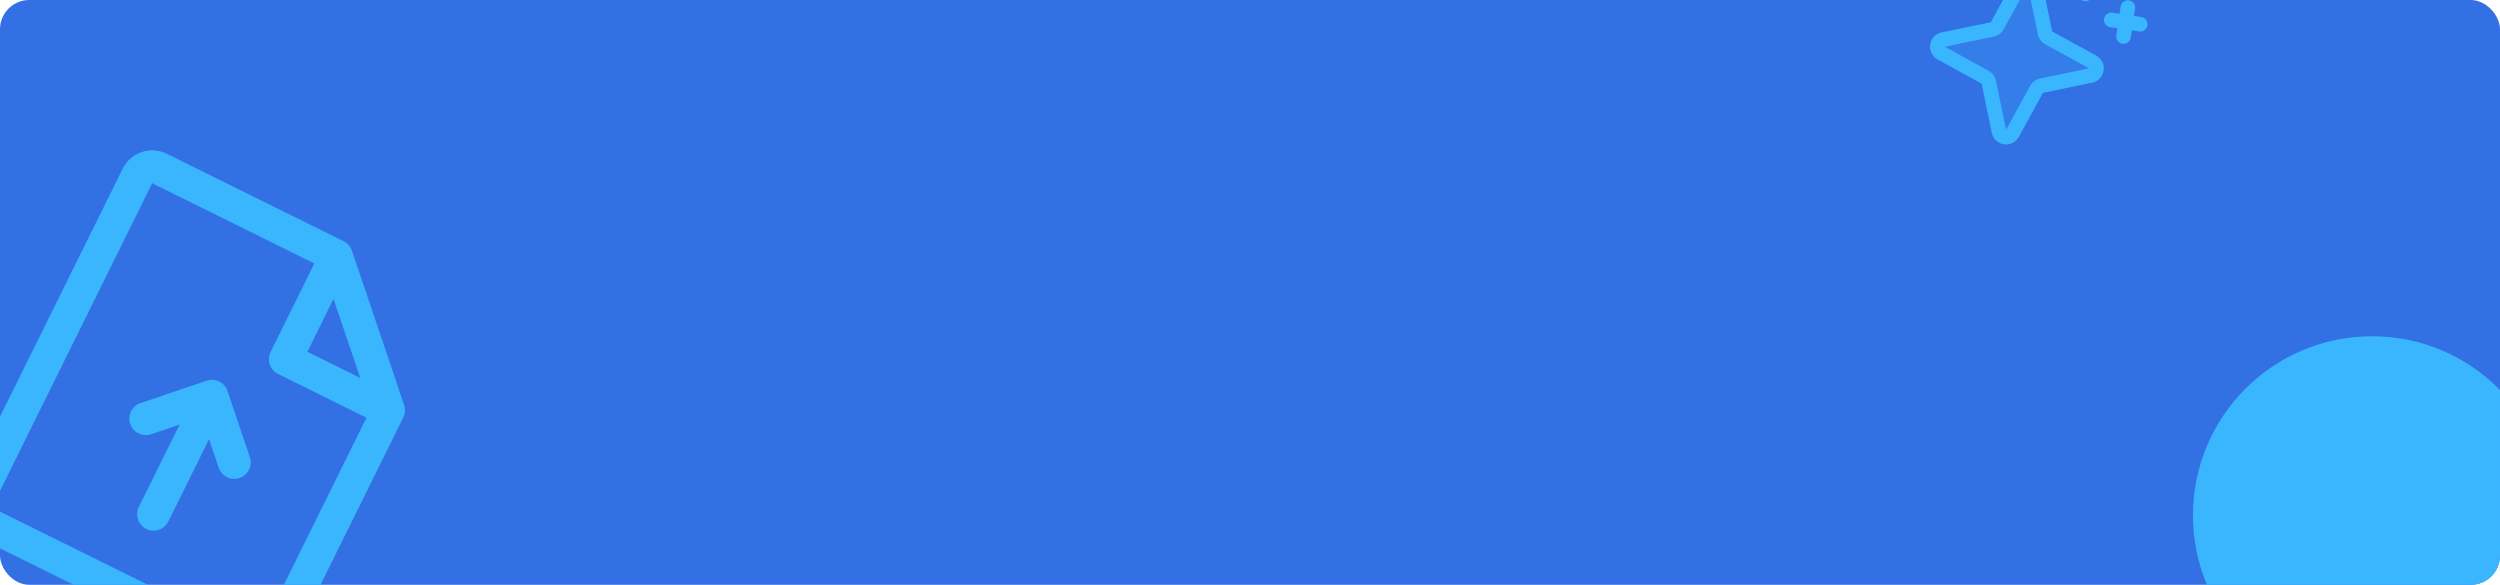 <svg width="342" height="80" viewBox="0 0 342 80" fill="none" xmlns="http://www.w3.org/2000/svg">
<g clip-path="url(#clip0_420_10938)">
<rect width="342" height="80" rx="4" fill="#3270E4"/>
<path d="M55.283 55.403L48.15 34.302C48.055 34.022 47.906 33.764 47.712 33.541C47.517 33.319 47.28 33.137 47.015 33.006L22.815 21.034C21.745 20.505 20.509 20.422 19.378 20.804C18.248 21.187 17.315 22.002 16.786 23.072L-5.163 67.439C-5.693 68.509 -5.775 69.745 -5.393 70.876C-5.011 72.007 -4.195 72.939 -3.125 73.468L33.175 91.427C34.245 91.956 35.481 92.039 36.612 91.656C37.742 91.274 38.675 90.459 39.204 89.389L55.167 57.121C55.298 56.857 55.376 56.569 55.396 56.274C55.416 55.979 55.378 55.683 55.283 55.403ZM45.626 40.889L49.28 51.699L42.048 48.121L45.626 40.889ZM35.171 87.393L-1.13 69.435L20.819 25.067L43.003 36.042L37.017 48.142C36.752 48.677 36.711 49.295 36.902 49.861C37.093 50.426 37.501 50.892 38.036 51.157L50.136 57.143L35.171 87.393ZM34.182 62.536C34.277 62.816 34.316 63.112 34.296 63.407C34.276 63.702 34.199 63.99 34.068 64.255C33.937 64.52 33.755 64.757 33.532 64.951C33.309 65.146 33.051 65.295 32.771 65.39C32.491 65.484 32.195 65.523 31.9 65.503C31.605 65.483 31.317 65.406 31.052 65.275C30.787 65.144 30.55 64.962 30.355 64.739C30.161 64.517 30.012 64.258 29.917 63.978L28.601 60.079L23.028 71.345C22.763 71.88 22.297 72.288 21.732 72.479C21.166 72.67 20.548 72.629 20.013 72.364C19.479 72.1 19.071 71.633 18.88 71.068C18.689 70.503 18.73 69.885 18.994 69.35L24.568 58.084L20.67 59.403C20.39 59.498 20.094 59.537 19.799 59.517C19.504 59.497 19.216 59.42 18.951 59.289C18.686 59.157 18.45 58.975 18.255 58.753C18.06 58.53 17.912 58.272 17.817 57.992C17.722 57.712 17.683 57.416 17.703 57.121C17.723 56.826 17.801 56.538 17.932 56.273C18.063 56.008 18.245 55.771 18.467 55.576C18.69 55.382 18.948 55.233 19.229 55.138L28.272 52.081C28.552 51.986 28.848 51.947 29.143 51.967C29.438 51.987 29.726 52.064 29.991 52.195C30.256 52.327 30.493 52.509 30.687 52.731C30.882 52.954 31.031 53.213 31.125 53.493L34.182 62.536Z" fill="#3AB6FF"/>
<circle cx="324.5" cy="70.5" r="24.5" fill="#3AB6FF"/>
<path opacity="0.2" d="M286.017 10.32L279.279 11.715C279.139 11.744 279.007 11.803 278.892 11.888C278.777 11.973 278.682 12.082 278.613 12.208L275.31 18.244C275.212 18.421 275.063 18.564 274.881 18.654C274.7 18.744 274.496 18.776 274.295 18.746C274.095 18.716 273.909 18.626 273.762 18.487C273.615 18.348 273.514 18.167 273.473 17.969L272.078 11.231C272.049 11.091 271.99 10.959 271.905 10.844C271.82 10.729 271.711 10.633 271.585 10.565L265.549 7.261C265.372 7.164 265.229 7.015 265.139 6.833C265.049 6.652 265.017 6.447 265.047 6.247C265.077 6.047 265.167 5.861 265.306 5.714C265.445 5.567 265.626 5.466 265.824 5.424L272.562 4.03C272.702 4.001 272.834 3.942 272.949 3.857C273.064 3.772 273.16 3.662 273.228 3.537L276.531 -2.499C276.629 -2.676 276.778 -2.82 276.96 -2.909C277.141 -2.999 277.345 -3.031 277.546 -3.002C277.746 -2.972 277.932 -2.881 278.079 -2.742C278.226 -2.603 278.327 -2.422 278.369 -2.224L279.763 4.513C279.792 4.654 279.851 4.786 279.936 4.901C280.021 5.016 280.13 5.111 280.256 5.18L286.292 8.483C286.469 8.581 286.612 8.73 286.702 8.911C286.792 9.093 286.824 9.297 286.794 9.497C286.765 9.698 286.674 9.884 286.535 10.031C286.396 10.178 286.215 10.279 286.017 10.32Z" fill="#3AB6FF"/>
<path d="M286.772 7.606L280.742 4.303L279.348 -2.433C279.265 -2.832 279.062 -3.195 278.766 -3.475C278.47 -3.755 278.096 -3.937 277.693 -3.997C277.291 -4.058 276.879 -3.993 276.514 -3.812C276.15 -3.631 275.849 -3.342 275.654 -2.985L272.349 3.041L265.613 4.436C265.214 4.519 264.85 4.722 264.571 5.017C264.291 5.313 264.109 5.688 264.048 6.09C263.988 6.493 264.053 6.905 264.234 7.269C264.415 7.634 264.704 7.934 265.061 8.13L271.084 11.447L272.479 18.179C272.562 18.578 272.765 18.942 273.061 19.222C273.356 19.501 273.731 19.684 274.134 19.744C274.536 19.804 274.948 19.739 275.313 19.558C275.677 19.377 275.978 19.089 276.173 18.732L279.476 12.702L286.212 11.307C286.611 11.225 286.974 11.022 287.254 10.726C287.534 10.43 287.716 10.056 287.776 9.653C287.837 9.25 287.772 8.839 287.591 8.474C287.41 8.11 287.121 7.809 286.764 7.614L286.772 7.606ZM279.074 10.745C278.792 10.803 278.526 10.922 278.295 11.093C278.064 11.264 277.872 11.484 277.734 11.737L274.435 17.747L273.042 11.03C272.984 10.75 272.865 10.485 272.695 10.255C272.524 10.025 272.306 9.834 272.055 9.696L266.044 6.396L272.757 4.998C273.037 4.94 273.302 4.821 273.532 4.651C273.763 4.48 273.953 4.262 274.091 4.011L277.391 -2L278.789 4.713C278.847 4.995 278.966 5.261 279.137 5.492C279.308 5.724 279.528 5.915 279.781 6.053L285.791 9.353L279.074 10.745ZM281.793 -4.394C281.832 -4.657 281.974 -4.893 282.187 -5.05C282.401 -5.208 282.668 -5.275 282.93 -5.236L284.908 -4.94L285.204 -6.918C285.243 -7.18 285.385 -7.416 285.598 -7.574C285.811 -7.732 286.078 -7.798 286.34 -7.759C286.603 -7.72 286.839 -7.578 286.997 -7.365C287.154 -7.152 287.221 -6.885 287.182 -6.622L286.886 -4.644L288.864 -4.349C289.126 -4.309 289.362 -4.168 289.52 -3.954C289.678 -3.741 289.744 -3.474 289.705 -3.212C289.666 -2.95 289.524 -2.714 289.311 -2.556C289.098 -2.398 288.831 -2.331 288.568 -2.371L286.59 -2.666L286.295 -0.688C286.256 -0.426 286.114 -0.19 285.901 -0.032C285.687 0.126 285.42 0.192 285.158 0.153C284.896 0.114 284.66 -0.028 284.502 -0.241C284.344 -0.454 284.278 -0.722 284.317 -0.984L284.612 -2.962L282.634 -3.258C282.372 -3.297 282.136 -3.439 281.978 -3.652C281.821 -3.865 281.754 -4.132 281.793 -4.394ZM293.764 3.461C293.724 3.724 293.583 3.96 293.369 4.117C293.156 4.275 292.889 4.342 292.627 4.302L291.638 4.155L291.49 5.144C291.451 5.406 291.309 5.642 291.096 5.8C290.882 5.957 290.615 6.024 290.353 5.985C290.091 5.946 289.855 5.804 289.697 5.591C289.539 5.378 289.473 5.11 289.512 4.848L289.66 3.859L288.671 3.711C288.408 3.672 288.172 3.53 288.015 3.317C287.857 3.104 287.79 2.837 287.829 2.574C287.869 2.312 288.01 2.076 288.224 1.918C288.437 1.761 288.704 1.694 288.966 1.733L289.955 1.881L290.103 0.892C290.142 0.63 290.284 0.394 290.497 0.236C290.71 0.078 290.978 0.012 291.24 0.051C291.502 0.09 291.738 0.232 291.896 0.445C292.054 0.658 292.12 0.925 292.081 1.188L291.933 2.177L292.922 2.324C293.185 2.364 293.421 2.505 293.578 2.719C293.736 2.932 293.803 3.199 293.764 3.461Z" fill="#3AB6FF"/>
</g>
<defs>
<clipPath id="clip0_420_10938">
<rect width="342" height="80" rx="4" fill="white"/>
</clipPath>
</defs>
</svg>
